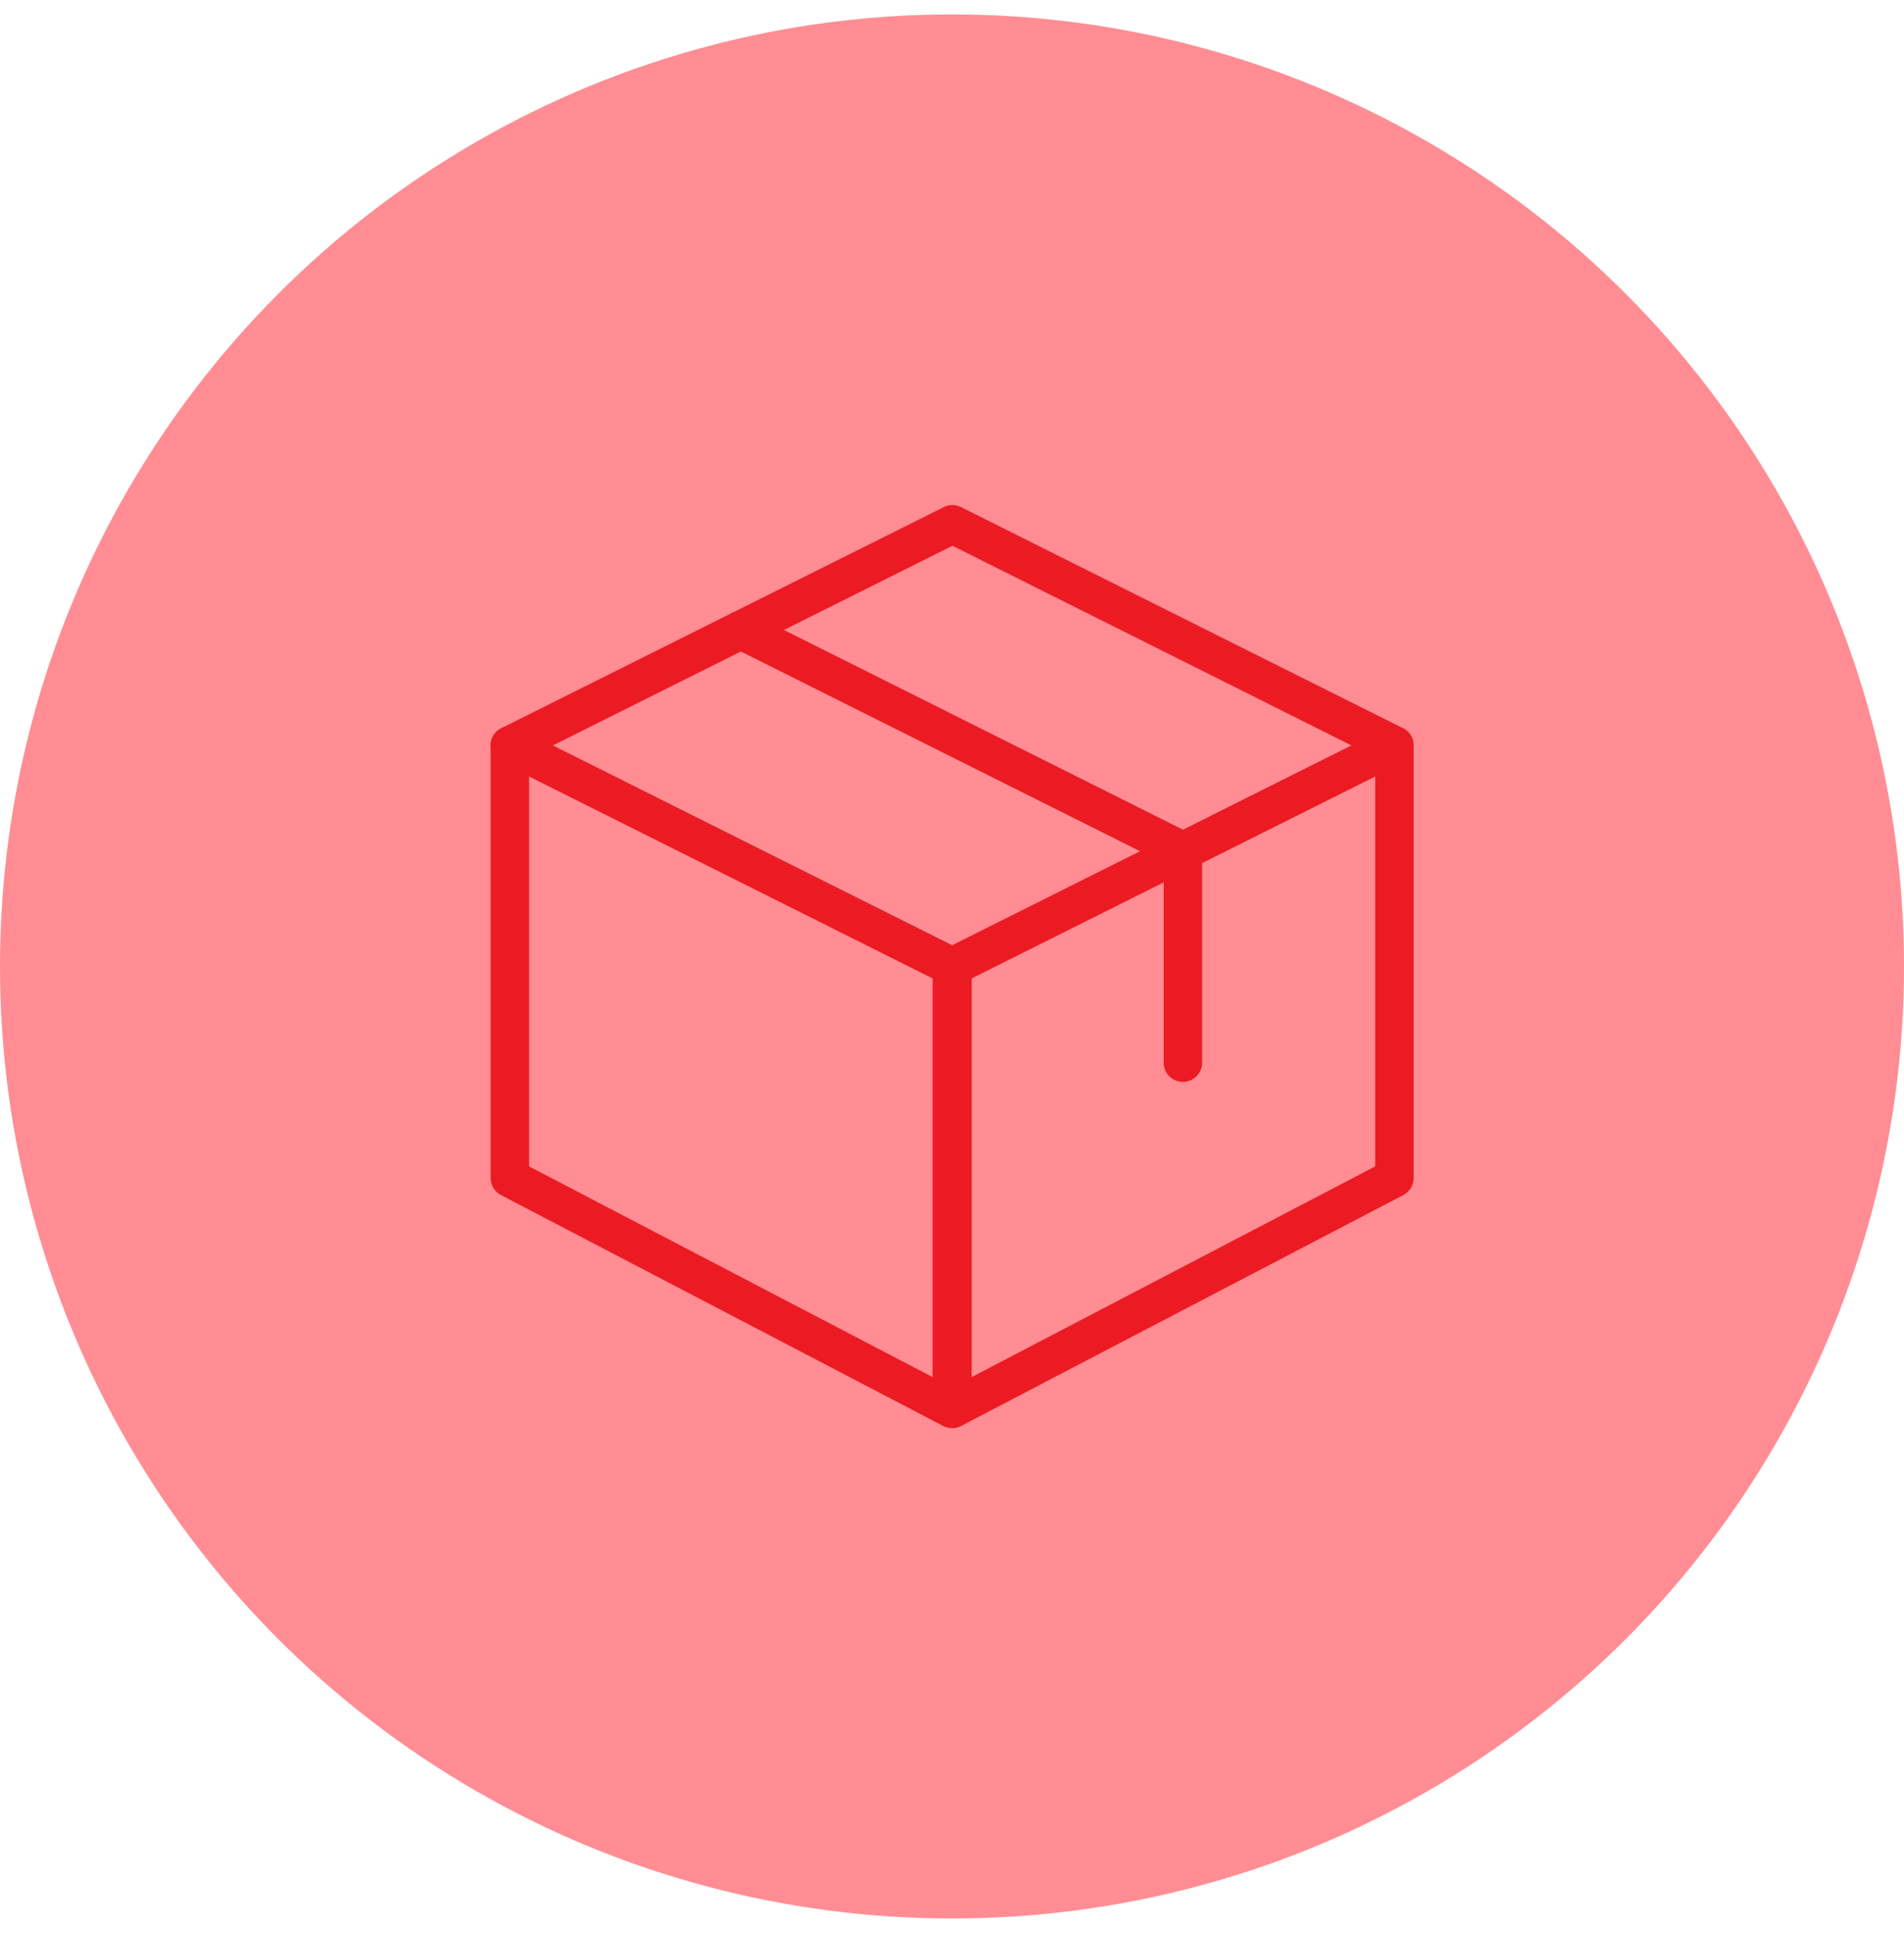 <svg width="66" height="67" viewBox="0 0 66 67" fill="none" xmlns="http://www.w3.org/2000/svg">
<circle cx="33" cy="33.5" r="33" fill="#FF8D93"/>
<path d="M32.994 49.5C32.889 49.5 32.782 49.475 32.686 49.424L17.367 41.425C17.147 41.311 17.008 41.083 17.008 40.835V25.838C17.008 25.607 17.128 25.392 17.324 25.271C17.52 25.15 17.767 25.139 17.972 25.242L33.292 32.907C33.517 33.02 33.66 33.251 33.66 33.503V48.833C33.66 49.067 33.538 49.283 33.338 49.404C33.234 49.468 33.114 49.5 32.994 49.5ZM18.341 40.431L32.328 47.734V33.915L18.341 26.916V40.431Z" fill="#Ec1B23"/>
<path d="M33.015 49.5C32.895 49.5 32.776 49.468 32.67 49.404C32.471 49.283 32.349 49.067 32.349 48.833V33.503C32.349 33.251 32.492 33.02 32.717 32.907L48.037 25.242C48.24 25.138 48.489 25.149 48.684 25.271C48.882 25.392 49.002 25.607 49.002 25.838V40.835C49.002 41.083 48.863 41.311 48.643 41.425L33.323 49.424C33.227 49.475 33.121 49.5 33.015 49.5ZM33.682 33.915V47.734L47.669 40.431V26.916L33.682 33.915ZM48.335 40.835H48.349H48.335Z" fill="#Ec1B23"/>
<path d="M17.674 26.505C17.429 26.505 17.195 26.37 17.077 26.137C16.912 25.807 17.047 25.407 17.376 25.242L32.717 17.577C32.905 17.483 33.126 17.483 33.313 17.577L48.633 25.242C48.962 25.407 49.095 25.807 48.931 26.137C48.766 26.466 48.367 26.598 48.037 26.435L33.016 18.918L17.973 26.434C17.877 26.482 17.776 26.505 17.674 26.505Z" fill="#Ec1B23"/>
<path d="M41.004 37.502C40.636 37.502 40.337 37.204 40.337 36.836V29.916L25.385 22.434C25.056 22.271 24.923 21.869 25.088 21.54C25.253 21.211 25.653 21.079 25.982 21.241L41.302 28.907C41.528 29.021 41.67 29.252 41.67 29.504V36.836C41.67 37.204 41.371 37.502 41.004 37.502Z" fill="#Ec1B23"/>
</svg>
